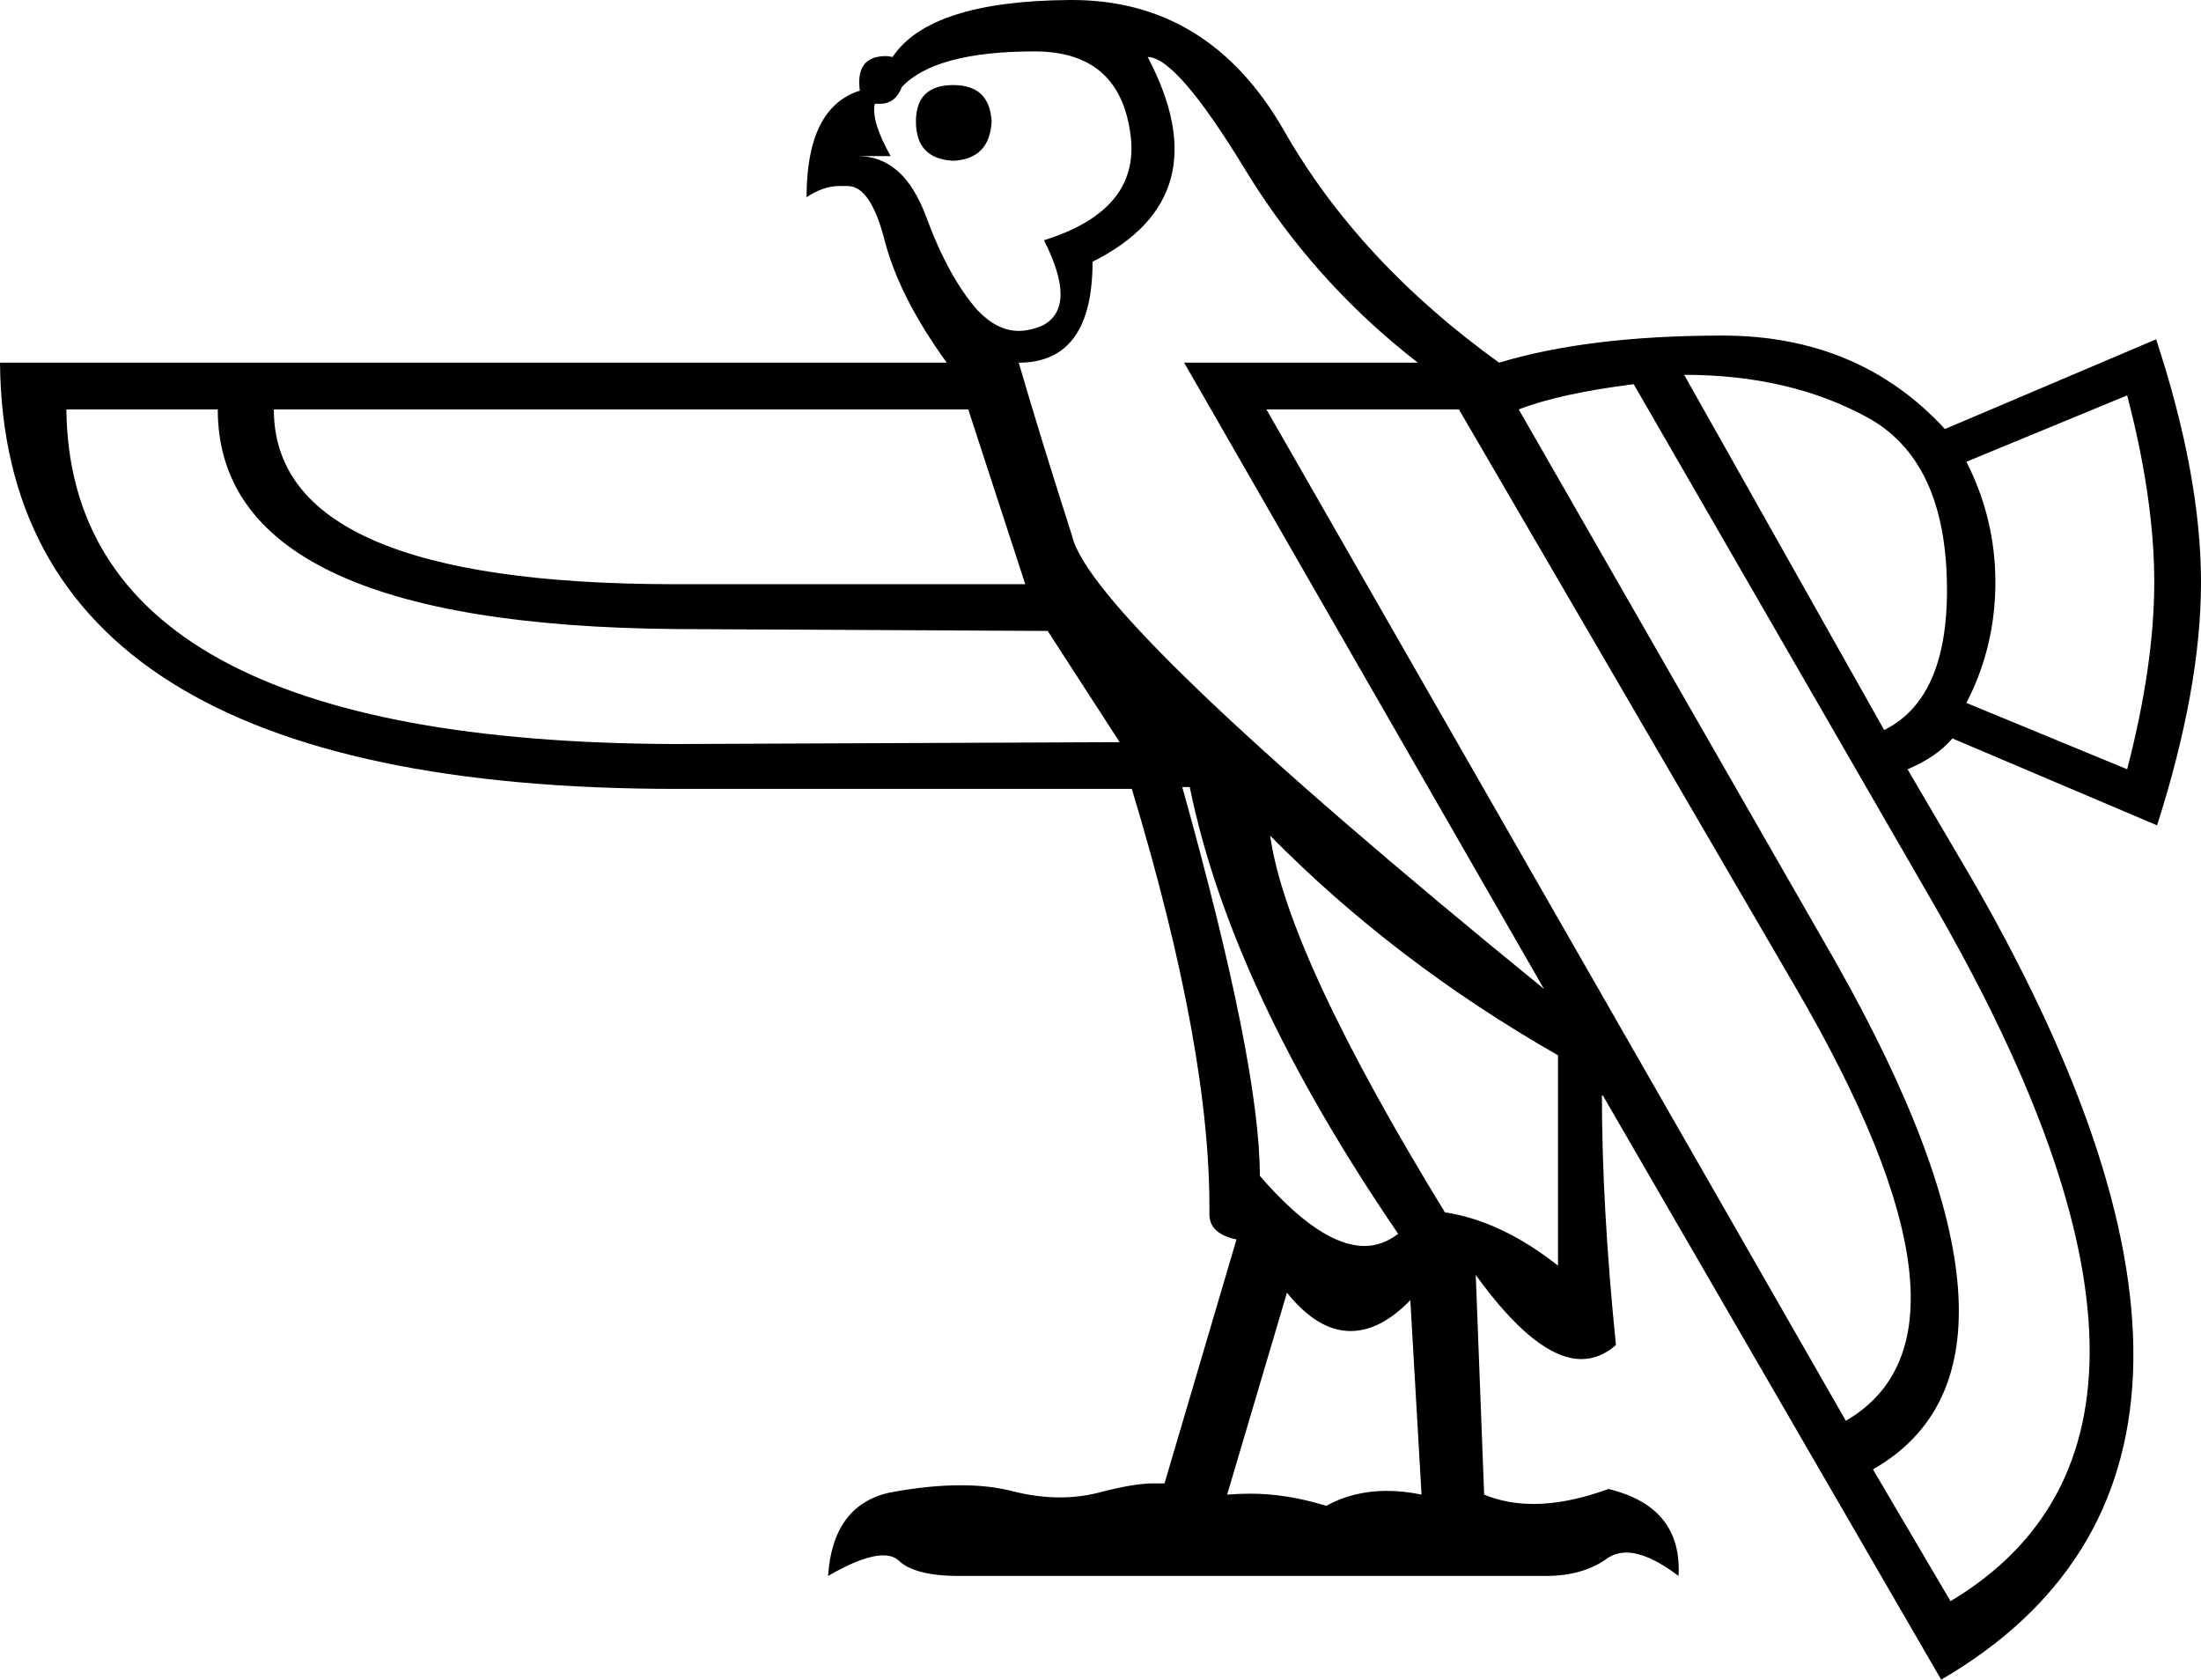 <?xml version='1.0' encoding ='UTF-8' standalone='yes'?>
<svg width='23.55' height='17.97' xmlns='http://www.w3.org/2000/svg' xmlns:xlink='http://www.w3.org/1999/xlink' >
<path style='fill:black; stroke:none' d=' M 10.2 0.91  Q 9.8 0.91 9.8 1.3  Q 9.8 1.7 10.2 1.72  Q 10.59 1.7 10.61 1.3  Q 10.59 0.91 10.2 0.91  Z  M 11.07 0.55  Q 11.96 0.55 12.09 1.4  Q 12.23 2.24 11.17 2.57  Q 11.53 3.28 11.16 3.48  Q 11.02 3.54 10.9 3.54  Q 10.67 3.54 10.46 3.32  Q 10.15 2.97 9.91 2.32  Q 9.67 1.67 9.18 1.67  L 9.53 1.67  Q 9.32 1.3 9.36 1.11  L 9.36 1.11  Q 9.39 1.11 9.42 1.11  Q 9.58 1.11 9.65 0.93  Q 10.01 0.55 11.07 0.55  Z  M 10.36 4.38  L 10.97 6.25  L 7.22 6.25  Q 2.93 6.25 2.93 4.38  Z  M 18.02 4.01  Q 19.14 4.01 19.97 4.46  Q 20.79 4.9 20.83 6.18  Q 20.87 7.46 20.16 7.81  L 18.02 4.01  Z  M 2.33 4.38  Q 2.33 6.69 7.24 6.73  L 11.21 6.75  L 11.98 7.94  L 7.22 7.96  Q 0.75 7.94 0.71 4.38  Z  M 22.76 4.23  Q 23.05 5.34 23.05 6.23  Q 23.05 7.11 22.76 8.23  L 21.04 7.52  Q 21.35 6.92 21.35 6.23  Q 21.35 5.55 21.04 4.94  L 22.76 4.23  Z  M 12.28 0.61  Q 12.59 0.61 13.32 1.81  Q 14.05 3.01 15.17 3.88  L 12.67 3.88  L 16.52 10.58  Q 11.67 6.63 11.47 5.73  Q 11.13 4.67 10.9 3.88  Q 11.69 3.88 11.69 2.8  Q 13.07 2.11 12.28 0.61  Z  M 12.73 8.42  Q 13.17 10.58 14.96 13.2  Q 14.79 13.33 14.6 13.33  Q 14.13 13.33 13.48 12.58  Q 13.48 11.39 12.65 8.42  Z  M 13.59 8.94  Q 14.92 10.29 16.67 11.29  L 16.67 13.54  Q 16.06 13.06 15.46 12.97  Q 13.77 10.21 13.59 8.94  Z  M 15.61 4.38  L 19.21 10.56  Q 21.37 14.26 19.75 15.2  L 13.55 4.38  Z  M 13.77 13.83  Q 14.1 14.24 14.45 14.24  Q 14.77 14.24 15.09 13.91  L 15.21 15.99  Q 15.02 15.95 14.84 15.95  Q 14.48 15.95 14.19 16.11  Q 13.77 15.98 13.38 15.98  Q 13.26 15.98 13.13 15.99  L 13.77 13.83  Z  M 17.48 4.11  L 20.7 9.69  Q 23.93 15.3 20.87 17.13  L 20.04 15.72  Q 22.06 14.57 19.64 10.29  L 16.25 4.38  Q 16.69 4.21 17.48 4.11  Z  M 11.47 0  Q 11.46 0 11.45 0  Q 9.95 0.01 9.55 0.61  Q 9.51 0.6 9.48 0.6  Q 9.15 0.6 9.2 0.97  Q 8.63 1.15 8.63 2.11  Q 8.81 1.99 8.98 1.99  Q 9.03 1.99 9.07 1.99  Q 9.32 1.99 9.47 2.59  Q 9.63 3.19 10.13 3.88  L 0 3.88  Q 0.04 8.44 7.24 8.44  L 12.11 8.44  Q 12.96 11.25 12.94 12.99  Q 12.94 13.2 13.23 13.26  L 12.46 15.87  Q 12.41 15.87 12.34 15.87  Q 12.14 15.87 11.79 15.96  Q 11.57 16.02 11.34 16.02  Q 11.09 16.02 10.82 15.95  Q 10.58 15.89 10.28 15.89  Q 9.93 15.89 9.51 15.97  Q 8.91 16.11 8.86 16.86  Q 9.24 16.64 9.45 16.64  Q 9.55 16.64 9.61 16.69  Q 9.78 16.86 10.26 16.86  L 16.54 16.86  Q 16.94 16.86 17.2 16.67  Q 17.29 16.61 17.4 16.61  Q 17.63 16.61 17.96 16.86  Q 18 16.12 17.21 15.93  Q 16.77 16.09 16.41 16.09  Q 16.12 16.09 15.88 15.99  L 15.79 13.64  L 15.79 13.64  Q 16.44 14.54 16.92 14.54  Q 17.12 14.54 17.29 14.39  Q 17.14 12.91 17.14 11.72  L 17.15 11.72  L 20.77 17.97  Q 24.7 15.68 21.12 9.44  L 20.41 8.23  Q 20.72 8.1 20.89 7.9  L 23.08 8.83  Q 23.55 7.36 23.55 6.23  Q 23.55 5.09 23.07 3.63  L 20.81 4.59  Q 19.89 3.59 18.43 3.59  Q 17 3.59 16.04 3.88  Q 14.54 2.8 13.74 1.4  Q 12.94 0 11.47 0  Z '/></svg>
